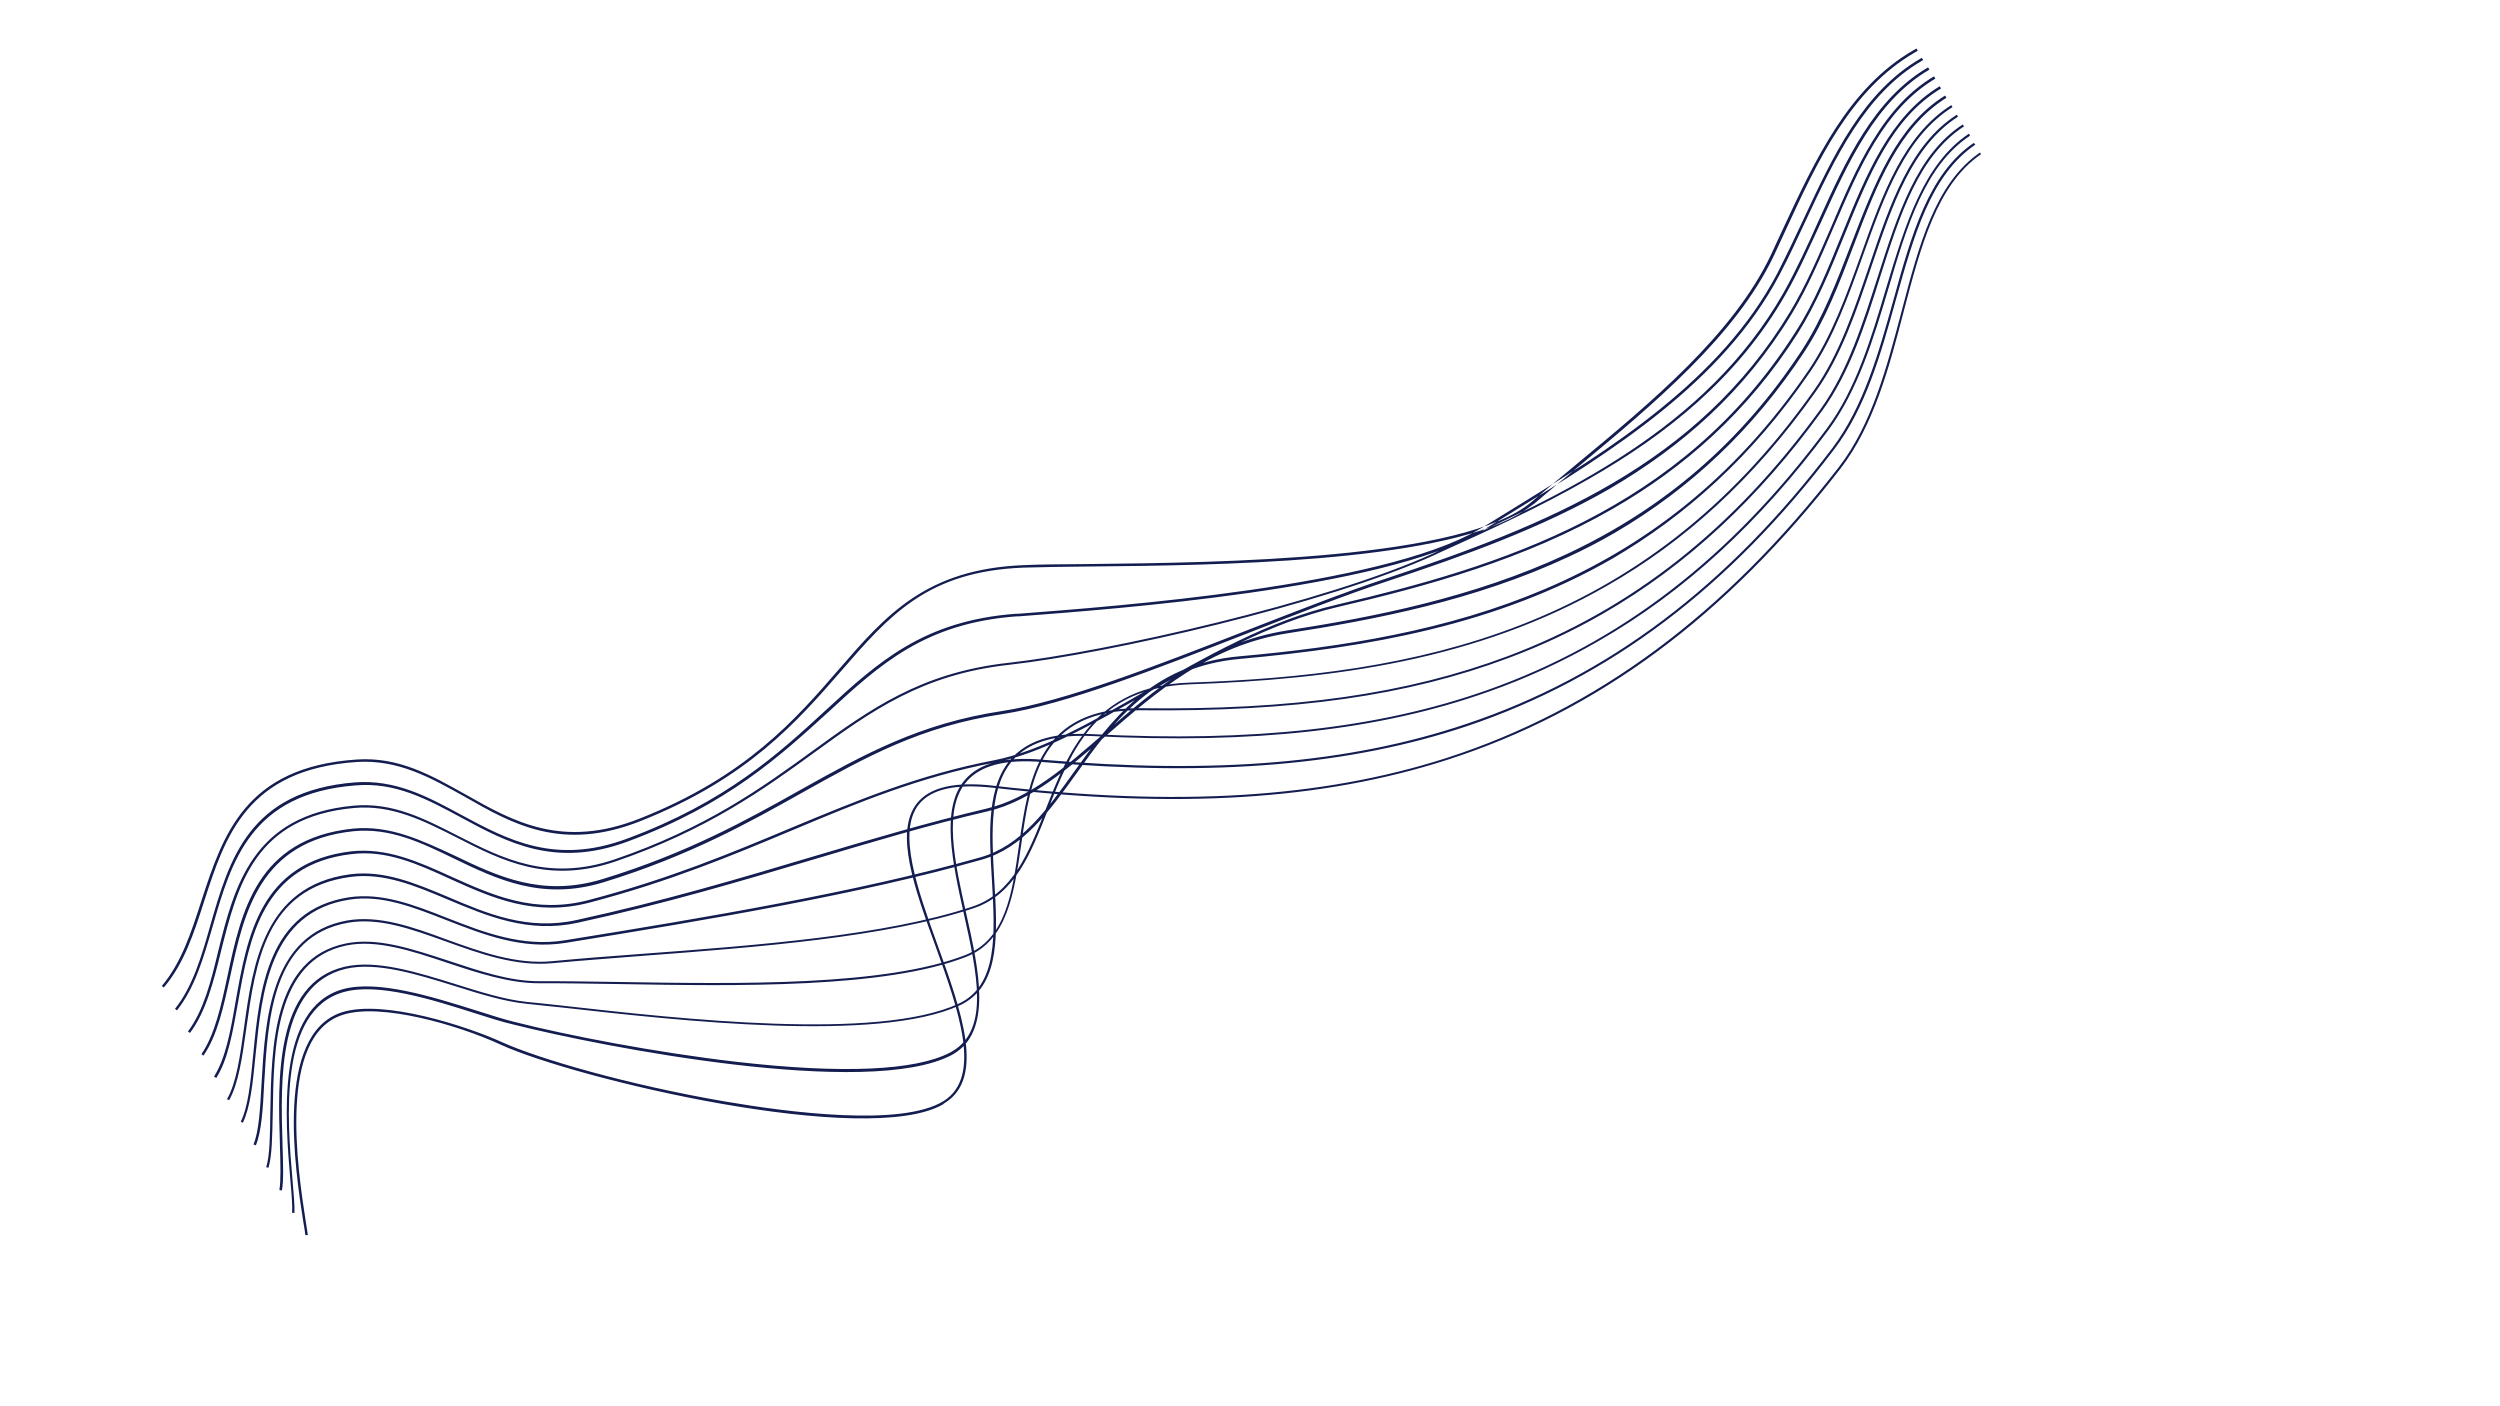 <svg xmlns="http://www.w3.org/2000/svg" xmlns:xlink="http://www.w3.org/1999/xlink" width="1680" zoomAndPan="magnify" viewBox="0 0 1260 708.75" height="945" preserveAspectRatio="xMidYMid meet" version="1.0"><defs><clipPath id="ce4b04076c"><path d="M 81 24 L 999 24 L 999 623 L 81 623 Z M 81 24 " clip-rule="nonzero"/></clipPath><clipPath id="3e097d0daf"><path d="M 44.066 432.191 L 913.949 -68.922 L 1075.25 211.078 L 205.367 712.191 Z M 44.066 432.191 " clip-rule="nonzero"/></clipPath><clipPath id="2f1f80eac8"><path d="M 44.066 432.191 L 913.949 -68.922 L 1075.25 211.078 L 205.367 712.191 Z M 44.066 432.191 " clip-rule="nonzero"/></clipPath><clipPath id="baaa885d81"><path d="M 765.223 259.227 C 722.688 283.73 611.035 284.953 549.211 285.516 C 535.832 285.645 524.367 285.805 516 286.078 C 467.418 287.918 448.352 310.082 423.973 338.145 C 401.863 363.574 376.797 392.418 322.965 413.766 C 283.375 429.562 258.336 415.375 234.281 401.57 C 217.02 391.996 200.879 382.727 179.848 384.043 C 124.387 387.758 113.508 421.5 102.934 454.121 C 97.715 470.387 92.738 485.762 82.559 497.688 L 81.555 496.938 C 91.453 485.176 96.43 469.801 101.586 453.758 C 112.367 420.832 123.508 386.562 179.699 382.801 C 201.016 381.32 217.461 390.793 234.805 400.508 C 258.699 414.027 283.43 428.016 322.453 412.543 C 375.996 391.363 400.926 362.602 422.891 337.254 C 446.438 310.047 466.762 286.781 515.852 284.836 C 524.141 284.422 535.688 284.402 549.066 284.273 C 615.145 283.535 737.895 282.168 772.125 252.785 C 779.473 246.469 787.191 240.129 795.25 233.398 C 831.922 202.992 873.648 168.531 892.672 128.207 C 894.633 124.043 896.449 119.965 898.41 115.805 C 914.863 80.559 931.621 44.191 964.48 25.258 C 964.91 25.012 965.336 24.77 965.906 24.441 L 966.559 25.578 C 966.133 25.824 965.707 26.07 965.281 26.316 C 932.703 45.082 916.008 81.227 899.84 116.309 C 897.879 120.469 896.059 124.551 894.098 128.711 C 874.875 169.344 833.148 203.801 796.414 234.434 C 788.355 241.164 780.637 247.504 773.289 253.82 C 770.75 255.664 768.211 257.504 765.223 259.227 Z M 748.164 266.777 C 752.777 263.934 757.531 261.004 762.43 257.992 C 812.113 227.477 868.316 192.824 896.883 138.477 C 901.516 129.742 905.879 120.219 910.125 111.141 C 924.82 79.75 939.961 47.156 968.84 30.52 C 968.98 30.438 969.121 30.355 969.266 30.273 L 968.609 29.133 C 968.469 29.215 968.324 29.297 968.184 29.379 C 938.875 46.262 923.738 78.855 908.98 110.473 C 904.738 119.551 900.289 128.934 895.738 137.809 C 867.379 191.852 811.172 226.504 761.773 256.855 C 756.875 259.863 752.121 262.793 747.508 265.641 C 746.652 266.133 745.941 266.543 745.09 267.035 C 695.441 295.637 563.191 305.504 512.742 309.367 L 512.152 309.328 C 465.426 312.75 442.469 333.742 416.102 358.027 C 392.453 379.797 365.801 404.246 315.992 422.707 C 279.793 436.172 255.859 423.242 232.539 410.719 C 215.441 401.434 199.262 392.754 178.762 394.332 C 125.547 398.652 115.586 433 106.008 466.367 C 101.504 482.227 97.094 497.27 88.195 508.461 L 89.195 509.211 C 98.297 497.715 102.562 482.754 107.211 466.812 C 116.668 433.891 126.508 399.992 179.074 395.855 C 199.27 394.074 215.305 402.836 232.32 411.984 C 255.723 424.648 279.961 437.781 316.73 423.988 C 366.68 405.445 393.535 380.691 417.266 359.062 C 443.492 334.859 466.164 314.031 512.523 310.629 L 513.113 310.668 C 563.562 306.809 696.035 296.996 745.969 268.23 C 746.68 267.82 747.535 267.332 748.164 266.777 Z M 900.031 148.219 C 906.629 136.648 912.207 123.965 917.887 111.785 C 931.484 81.781 945.469 50.801 972.418 35.09 L 971.762 33.949 C 944.387 49.91 930.262 80.973 916.602 111.199 C 911.145 123.438 905.344 136.062 898.891 147.551 C 859.645 216.578 788.016 249.125 724.762 277.797 L 722.832 278.719 C 668.262 303.711 557.711 328.555 508.387 334.043 C 464.031 338.941 438.641 357.359 409.371 378.578 C 384.266 396.832 355.766 417.418 309.695 433.156 C 276.238 444.473 253.102 432.602 230.582 421.133 C 213.668 412.496 197.734 404.242 178.133 406.062 C 127.219 410.762 118.098 446.898 110.066 479 C 106.352 494.59 102.656 509.227 94.75 519.844 L 95.75 520.594 C 103.797 509.895 107.555 495.035 111.41 479.363 C 119.746 446.141 128.383 411.797 178.422 407.223 C 197.516 405.508 213.367 413.617 230.195 422.109 C 252.801 433.723 276.383 445.715 310.27 434.152 C 356.48 418.332 385.121 397.664 410.23 379.41 C 439.355 358.273 464.605 339.938 508.594 335.059 C 557.918 329.574 668.609 304.648 723.324 279.574 L 725.254 278.648 C 749.898 267.484 775.902 255.727 800.656 241.465 C 839.719 219.152 875.906 190.539 900.031 148.219 Z M 903.18 157.961 C 911.219 144.617 917.742 129.301 924.086 114.656 C 937.277 83.941 949.762 54.961 975.406 39.617 L 974.75 38.48 C 963.027 45.426 952.98 55.949 943.93 70.824 C 935.812 84.027 929.289 99.344 923.027 114.129 C 916.684 128.773 910.219 143.867 902.18 157.211 C 855.551 234.473 779.23 264.797 698.441 291.633 C 677.082 298.633 653.004 308.145 627.625 318.027 C 582.906 335.453 536.68 353.555 504.969 358.371 C 463.492 364.645 435.645 380.117 403.391 398.129 C 376.766 413.086 346.359 430.035 303.664 443.074 C 273.027 452.387 250.691 441.57 228.965 431.156 C 212.18 423.395 196.434 415.793 177.785 417.629 C 129.398 422.77 121.562 459.492 114.652 491.895 C 111.426 507.016 108.297 521.324 101.531 531.285 L 102.531 532.035 C 109.582 521.91 112.629 507.461 115.996 492.258 C 122.93 460.219 130.645 423.945 178.156 418.934 C 196.438 417.117 212.102 424.578 228.688 432.645 C 250.492 443.199 273.277 454.137 304.195 444.66 C 347.039 431.539 377.445 414.59 404.211 399.551 C 436.324 381.621 463.945 366.09 505.281 359.895 C 536.992 355.082 583.359 336.898 628.219 319.391 C 653.598 309.508 677.676 299.992 699.035 292.996 C 738.496 279.926 776.957 266.109 811.383 246.273 C 847.355 225.176 879.129 197.777 903.18 157.961 Z M 906.188 167.789 C 915.605 152.887 922.672 135.555 929.477 118.75 C 941.875 88.305 953.484 59.449 978.273 44.598 L 977.621 43.461 C 952.484 58.699 940.73 87.637 928.273 118.309 C 921.469 135.109 914.547 152.363 905.047 167.117 C 847.734 257.734 755.457 285.691 673.621 304.793 C 639.375 312.773 607.938 330.887 577.41 348.281 C 550.238 363.934 524.551 378.543 501.066 383.168 C 463.172 390.406 432.02 403.426 398.996 417.145 C 368.781 429.812 337.488 442.914 297 453.543 C 269.41 460.91 248.016 451.066 227.312 441.773 C 210.609 434.152 194.82 427.141 176.988 429.078 C 131.047 434.512 124.578 471.965 118.727 504.895 C 116.215 519.605 113.715 533.359 107.863 542.605 L 109.008 543.273 C 115 533.945 117.336 519.906 119.992 505.113 C 125.723 472.633 132.293 435.688 177.219 430.461 C 194.746 428.324 210.387 435.418 226.867 442.977 C 247.879 452.473 269.414 462.234 297.371 454.848 C 338 444.137 369.293 431.035 399.512 418.363 C 432.309 404.586 463.461 391.566 501.355 384.324 C 525.062 379.762 550.812 364.93 578.066 349.418 C 608.367 331.965 639.891 313.992 673.77 306.035 C 719.551 295.387 768.621 281.898 813.008 256.328 C 848.289 236.004 880.691 208.055 906.188 167.789 Z M 909.195 177.613 C 919.934 161.387 927.258 142.199 934.32 123.539 C 945.902 92.992 957.004 64.242 980.98 49.293 L 980.324 48.156 C 955.918 63.352 944.902 92.242 933.035 122.953 C 925.891 141.469 918.566 160.656 907.973 176.801 C 877.871 222.562 839.172 256.035 789.648 279.258 C 742.621 301.234 692.012 311.062 648.863 317.73 C 608.848 323.918 581.016 348.289 556.387 369.676 C 537.082 386.48 518.828 402.492 497.281 407.516 C 467.613 414.562 439.277 422.93 409.352 431.832 C 372.492 442.832 334.473 454.125 290.539 463.707 C 266 469.129 245.48 460.484 225.863 452.082 C 209.117 445.055 193.355 438.41 176.277 440.668 C 132.859 446.543 127.34 486.289 122.969 518.176 C 121.004 532.191 119.215 545.539 114.418 553.984 L 115.48 554.512 C 120.336 545.84 122.125 532.496 124.152 518.254 C 128.82 485.246 133.883 447.656 176.648 441.969 C 193.359 439.73 209.125 446.379 225.645 453.344 C 245.629 461.727 266.227 470.512 291.133 465.07 C 335.066 455.488 373.086 444.195 409.949 433.191 C 439.871 424.293 468.129 415.781 497.875 408.875 C 519.566 403.77 537.961 387.68 557.551 370.711 C 582.039 349.406 609.73 325.117 649.457 319.094 C 692.75 312.344 743.441 302.656 790.609 280.602 C 798.703 276.887 806.406 272.828 813.805 268.566 C 852.336 245.988 883.816 216.109 909.195 177.613 Z M 912.348 187.355 C 924.199 170.105 931.699 148.922 938.961 128.637 C 950.012 97.828 960.441 68.895 984.051 53.965 L 983.477 52.969 C 959.582 68.062 948.953 97.301 937.98 128.25 C 930.723 148.539 923.137 169.582 911.426 186.75 C 835.816 297.566 728.887 321.461 624.555 330.785 C 580.215 334.73 559.422 363.758 541.145 389.258 C 527.484 408.305 514.719 426.27 494.027 432.125 C 432.609 449.508 356.797 462.297 284.668 473.91 C 263.176 477.387 243.906 469.918 225.309 462.633 C 208.363 455.91 192.336 449.797 175.93 452.234 C 134.676 458.57 130.742 499.109 127.598 531.805 C 126.281 545.637 125.082 557.695 121.344 565.344 L 122.402 565.871 C 126.203 557.996 127.402 545.938 128.781 531.883 C 132.027 499.695 135.84 459.605 176.219 453.395 C 192.398 450.895 208.145 457.172 225.008 463.754 C 243.828 471.102 263.18 478.711 285.039 475.211 C 357.312 463.516 432.98 450.809 494.539 433.344 C 515.598 427.469 528.566 409.195 542.367 390.066 C 560.504 364.652 581.094 335.926 624.926 332.09 C 689.234 326.305 754.402 315.102 812.871 281.418 C 848.984 260.234 883.109 230.344 912.348 187.355 Z M 915.211 197.262 C 928.18 178.992 935.738 156.262 943.258 134.117 C 953.777 103.047 963.734 73.625 986.836 58.801 L 986.262 57.805 C 962.734 72.875 952.719 102.52 942.137 133.816 C 934.676 155.734 927.121 178.465 914.293 196.656 C 827.91 319.363 711.969 340.113 599.594 344.027 C 551.438 345.621 538.398 378.902 526.895 408.266 C 518.457 429.801 510.465 450.133 490.121 456.922 C 446.27 471.574 381.242 476.445 323.832 480.719 C 307.648 481.895 292.418 483.086 278.23 484.441 C 260.09 486.172 242.352 479.719 225.145 473.527 C 207.547 466.992 190.949 461.203 175.074 463.906 C 136.062 470.844 133.625 514.309 131.824 546.043 C 131.113 558.957 130.523 570.098 127.758 576.809 L 128.961 577.25 C 131.785 570.316 132.52 559.094 133.148 546.039 C 135.09 512.898 137.367 471.797 175.363 465.066 C 191.016 462.305 207.328 468.254 224.758 474.508 C 241.969 480.699 259.934 487.211 278.438 485.457 C 292.625 484.105 307.938 483.055 324.039 481.734 C 381.594 477.379 446.762 472.43 490.613 457.777 C 511.465 450.883 519.578 430.102 528.074 408.344 C 539.965 378 552.379 346.598 599.719 344.902 C 671.207 342.375 744.281 333.055 810.148 295.113 C 848.074 273.457 883.52 242.234 915.211 197.262 Z M 918.359 207.008 C 932.305 187.797 940.059 163.434 947.492 139.824 C 957.543 108.266 966.969 78.586 989.848 63.699 L 989.273 62.703 C 965.969 77.836 956.562 107.883 946.371 139.523 C 938.855 162.988 931.242 187.27 917.441 206.398 C 873.848 266.562 822.41 307.188 759.812 330.742 C 709.152 349.695 652.121 357.918 575.199 356.941 C 523.535 356.391 518.426 391.922 513.535 426.191 C 510.117 450.52 506.84 473.441 486.562 481.332 C 446.012 497.113 371.801 495.906 312.316 494.93 C 297.59 494.699 283.824 494.48 271.91 494.523 C 257.207 494.656 241.449 489.336 226.219 484.277 C 207.543 478.172 190.133 472.285 174.363 475.496 C 137.367 482.977 136.789 528.023 136.234 560.934 C 136.109 572.562 135.961 582.5 134.172 588.27 L 135.293 588.57 C 137.145 582.578 137.211 572.5 137.477 560.789 C 137.91 528.324 138.672 483.93 174.57 476.516 C 189.832 473.406 207.387 479.211 225.691 485.336 C 240.922 490.395 256.824 495.633 271.75 495.562 C 283.664 495.52 297.43 495.738 312.156 495.969 C 371.867 497.004 446.078 498.211 486.914 482.266 C 507.613 474.129 511.016 450.762 514.637 426.129 C 519.406 392.309 524.477 357.363 575.043 357.98 C 652.246 358.793 709.359 350.711 760.16 331.676 C 776.859 325.469 792.816 317.98 808.039 309.211 C 850.008 285.035 886.402 251.188 918.359 207.008 Z M 921.512 216.75 C 936.43 196.598 944.238 170.688 951.727 145.535 C 961.164 113.57 970.266 83.316 992.918 68.371 L 992.344 67.375 C 969.348 82.711 960.328 113.105 950.605 145.23 C 943.18 170.164 935.449 196.215 920.594 216.141 C 872.496 280.984 816.504 324.23 749.566 347.824 C 695.098 367.074 631.895 374.117 550.523 370.023 C 532.152 369.047 519.273 372.676 510.875 381.117 C 497.055 394.949 498.445 419.73 499.934 443.691 C 501.473 471.035 503.07 496.832 482.941 505.965 C 441.973 524.637 343.129 513.559 283.969 506.902 C 277.309 506.191 271.012 505.461 265.613 504.973 C 254.734 503.848 242.523 500.082 229.559 495.992 C 209.926 489.871 189.621 483.57 173.73 487.23 C 138.328 495.496 140.047 544.527 141.074 576.902 C 141.352 586.598 141.625 594.965 140.809 599.793 L 142.07 600.012 C 143.031 595.102 142.676 586.59 142.398 576.898 C 141.391 544.891 139.855 496.512 174.164 488.305 C 189.688 484.668 209.992 490.973 229.398 497.031 C 242.367 501.121 254.578 504.887 265.598 505.93 C 271.078 506.559 277.289 507.148 283.953 507.859 C 343.113 514.516 442.324 525.574 483.434 506.816 C 484.371 506.469 485.223 505.977 486.078 505.484 C 504.145 495.074 502.734 469.93 501.094 443.402 C 499.77 419.723 498.316 395.172 511.793 381.723 C 519.848 373.672 532.586 370.125 550.508 370.98 C 632.102 375.133 695.449 368.008 750.059 348.676 C 769.441 341.867 787.84 333.352 805.48 323.191 C 848.812 298.418 887.176 263.055 921.512 216.75 Z M 486.938 460.273 C 481.145 434.43 475.145 407.57 487.273 393.762 C 494.375 385.695 506.766 382.535 525.465 384.078 C 612.547 391.512 680.602 385.656 739.527 365.922 C 810.922 341.844 871.488 296.344 924.438 226.434 C 940.41 205.484 948.051 177.965 955.453 151.344 C 964.566 118.812 973.051 88.156 995.539 72.926 L 994.824 72.012 C 972.051 87.406 963.363 118.367 954.332 151.043 C 946.93 177.664 939.207 205.039 923.52 225.824 C 870.773 295.43 810.43 340.992 739.098 364.844 C 680.395 384.637 612.48 390.414 525.543 382.898 C 506.395 381.234 493.719 384.555 486.418 392.93 C 473.941 407.129 479.965 434.355 485.777 460.562 C 492.48 490.617 498.789 519.004 479.871 529.902 C 479.586 530.066 479.301 530.23 479.016 530.395 C 461.617 539.66 424.273 541.277 371.102 535.148 C 330.297 530.426 285.508 521.742 259.07 514.992 C 253.324 513.566 246.574 511.391 239.379 509.094 C 217.648 502.289 190.371 493.75 172.855 498.535 C 138.922 508.039 143.781 564.168 146.309 594.539 C 146.965 601.93 147.453 607.711 147.223 611.258 L 148.402 611.332 C 148.555 607.648 148.066 601.867 147.406 594.477 C 144.84 564.691 140.086 509.074 173.309 499.977 C 190.457 495.215 217.512 503.691 239.098 510.582 C 246.297 512.879 253.043 515.055 258.934 516.398 C 302.836 527.484 437.598 553.875 479.613 531.754 C 479.895 531.594 480.18 531.43 480.465 531.266 C 500.156 519.73 493.516 489.453 486.938 460.273 Z M 476.113 555.941 C 496.695 543.324 484.461 509.258 472.598 476.492 C 462.48 448.406 452.012 419.383 463.102 405.414 C 469.41 397.613 481.68 394.902 500.93 397.074 C 593.504 407.789 666.125 403.281 729.285 383 C 805.074 358.664 869.91 310.707 927.586 236.176 C 944.391 214.367 952.09 185.305 959.402 157.215 C 968.047 124.195 976.203 92.969 998.469 77.68 L 997.977 76.828 C 975.285 92.363 967.066 123.812 958.363 157.055 C 950.969 185 943.414 213.984 926.668 235.57 C 869.195 309.793 804.504 357.672 728.934 382.066 C 665.918 402.262 593.438 406.691 501.09 396.035 C 481.391 393.742 468.691 396.699 462.184 404.805 C 450.688 419.387 460.723 447.332 471.52 476.922 C 483.137 509.262 495.188 542.676 475.539 554.945 C 454.465 568.031 397.543 560.652 365.594 555.184 C 316.629 546.824 271.051 533.48 253.059 525.277 C 235.824 517.395 193.52 503.492 172.367 510.184 C 138.152 521.176 148.84 590.051 152.859 615.777 C 153.316 618.547 153.754 620.949 153.922 622.555 L 155.164 622.41 C 154.91 620.66 154.559 618.398 154.102 615.633 C 150.164 590.047 139.602 522.047 172.738 511.484 C 191.715 505.289 230.77 516.516 252.473 526.562 C 290.492 543.883 437.07 578.621 475.34 556.574 C 475.543 556.27 475.828 556.105 476.113 555.941 Z M 476.113 555.941 " clip-rule="nonzero"/></clipPath><linearGradient x1="-37.592" gradientTransform="matrix(1.423, -0.82, 0.82, 1.423, 31.449, 411.93)" y1="117.318" x2="628.187" gradientUnits="userSpaceOnUse" y2="117.318" id="dee7558c85"><stop stop-opacity="1" stop-color="rgb(7.799%, 11.4%, 31.4%)" offset="0"/><stop stop-opacity="1" stop-color="rgb(7.979%, 11.4%, 31.4%)" offset="0.5"/><stop stop-opacity="1" stop-color="rgb(7.979%, 11.4%, 31.4%)" offset="1"/></linearGradient></defs><g clip-path="url(#ce4b04076c)"><g clip-path="url(#3e097d0daf)"><g clip-path="url(#2f1f80eac8)"><g clip-path="url(#baaa885d81)"><path fill="url(#dee7558c85)" d="M -177.148 173.473 L 310.023 1019.148 L 1257.172 473.523 L 770.004 -372.152 Z M -177.148 173.473 " fill-rule="nonzero"/></g></g></g></g></svg>